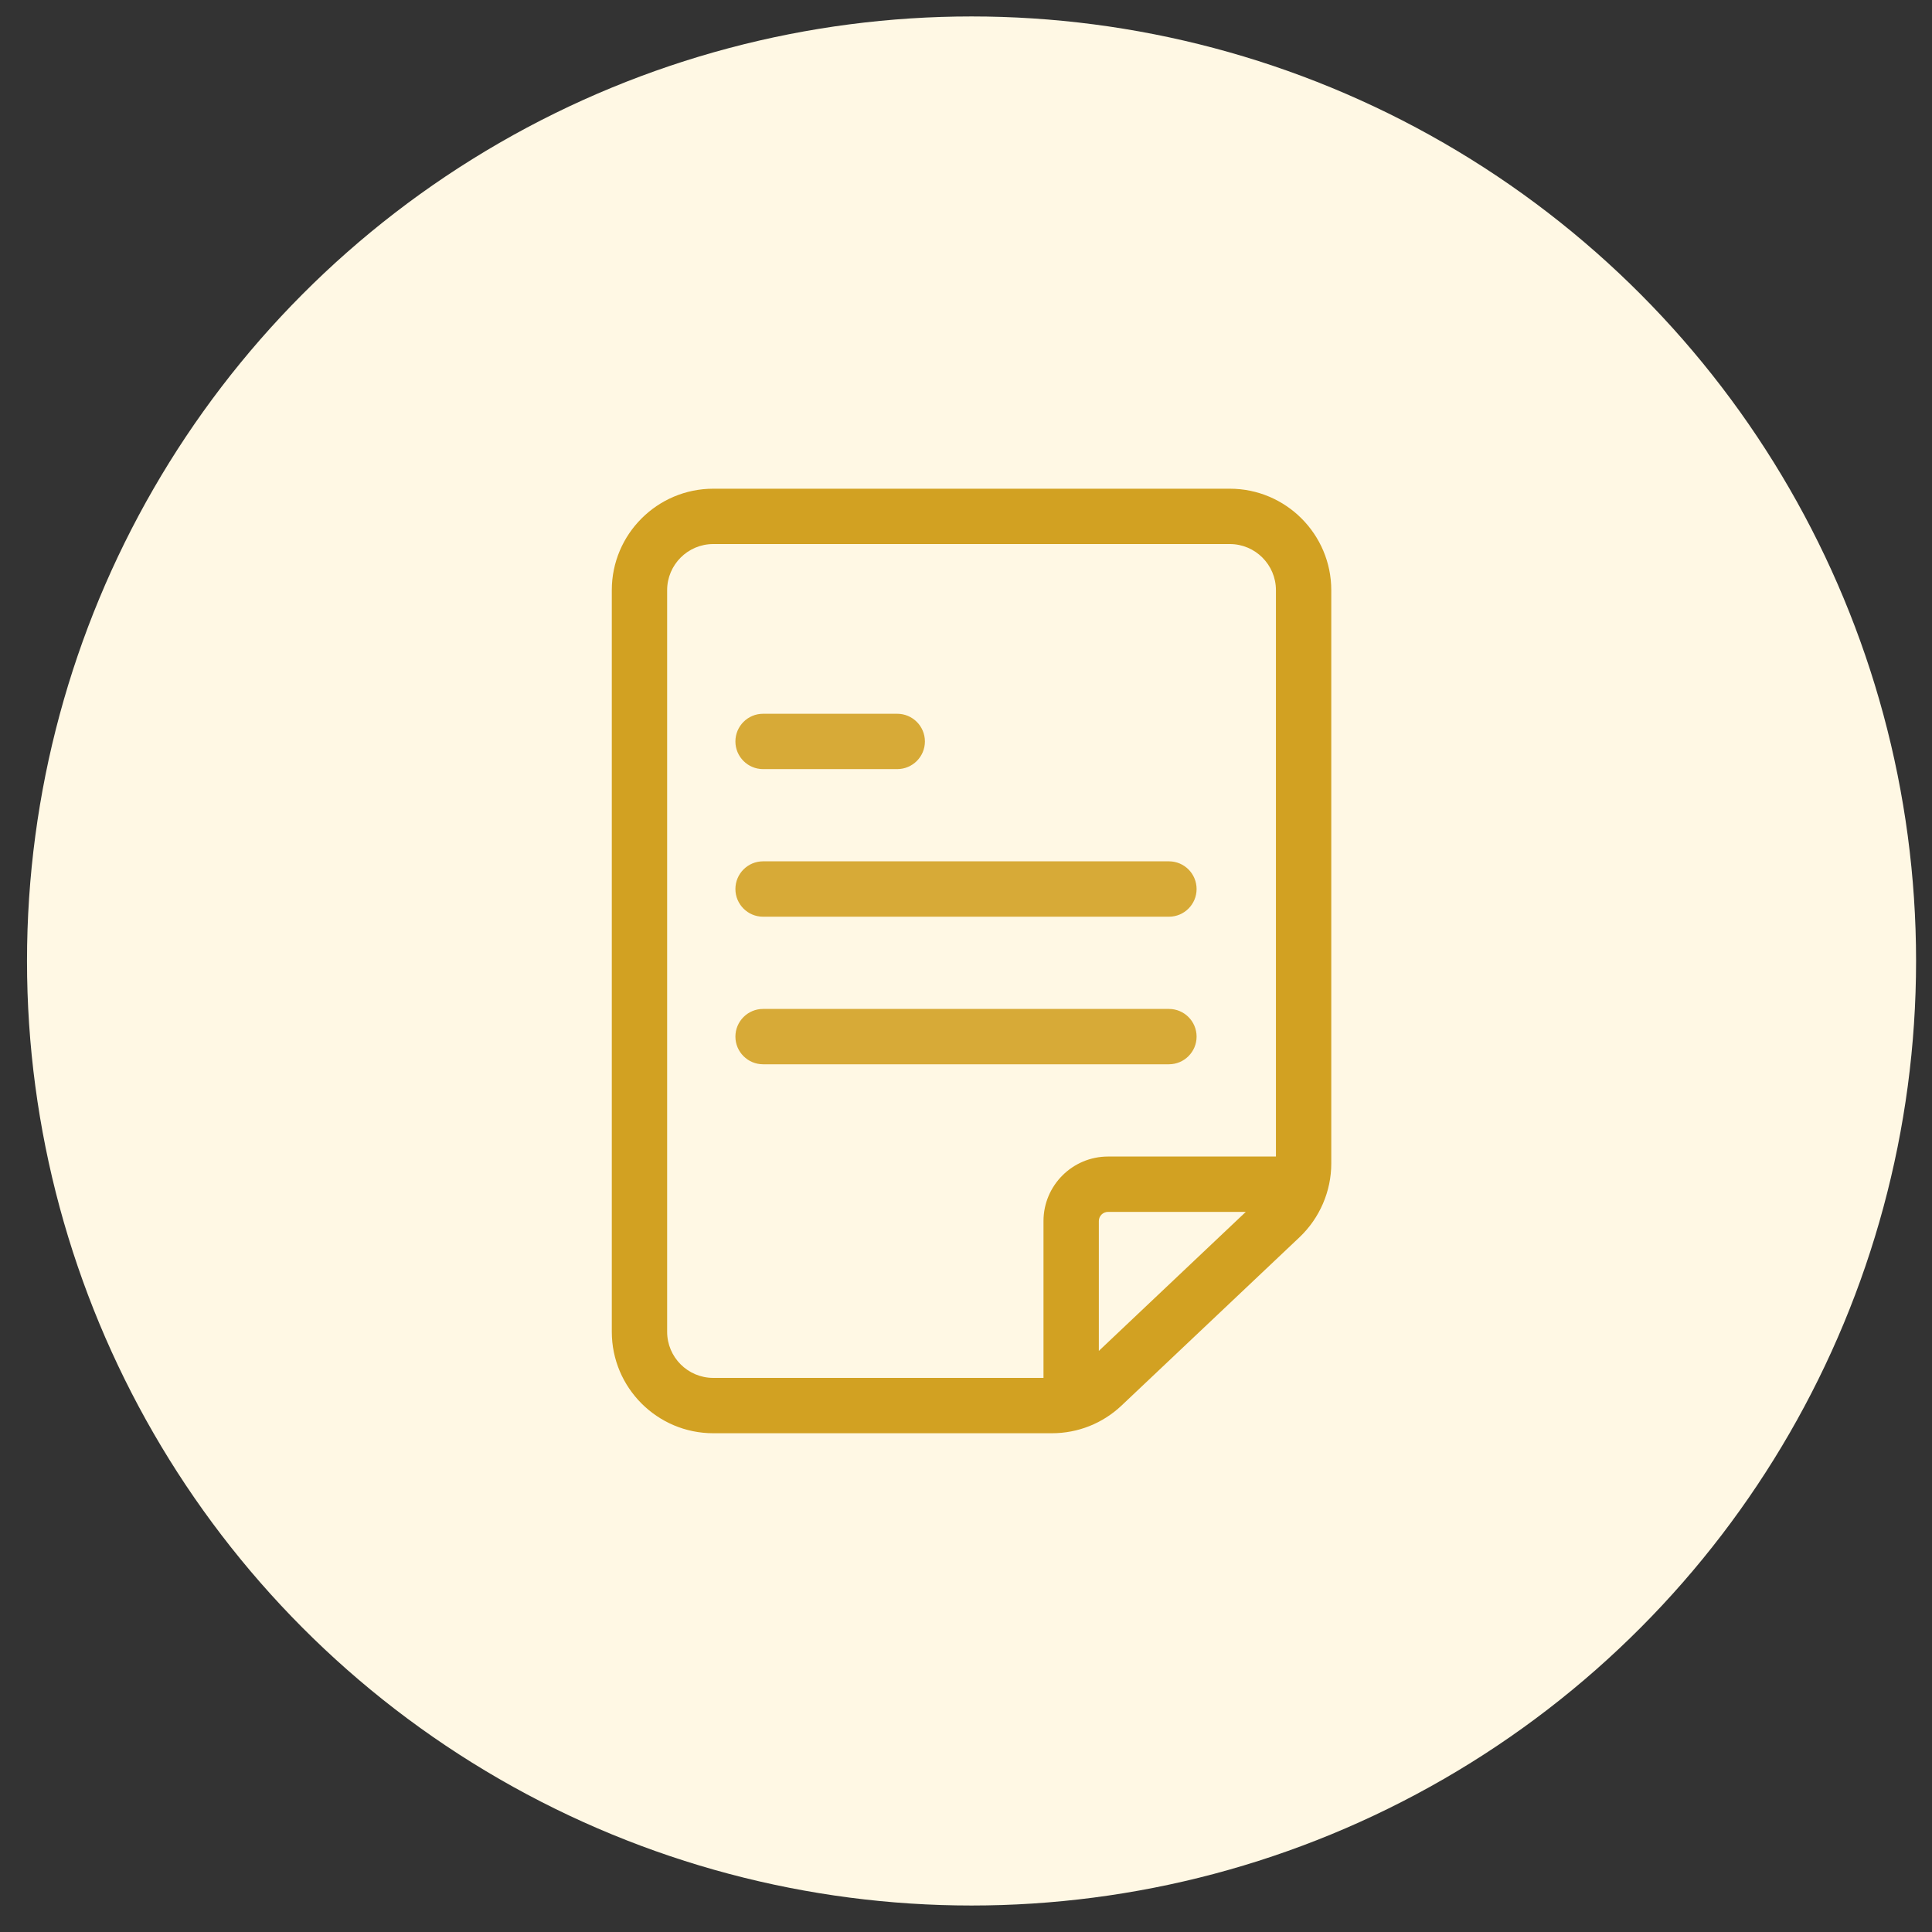 <svg width="45" height="45" viewBox="0 0 45 45" fill="none" xmlns="http://www.w3.org/2000/svg">
<rect x="0" y="0" width="45" height="45" fill="#333333" stroke="none"/>
<circle cx="22.629" cy="22.383" r="22" fill="#FFF8E4"/>
<path d="M30.269 28.817L26.125 32.736C25.685 33.153 25.108 33.383 24.501 33.383H16.613C15.31 33.383 14.25 32.323 14.25 31.02V13.746C14.25 12.443 15.31 11.383 16.613 11.383H28.645C29.948 11.383 31.008 12.443 31.008 13.746V27.1C31.008 27.747 30.738 28.372 30.269 28.817ZM29.017 28.227H25.809C25.69 28.227 25.594 28.323 25.594 28.441V31.465L29.017 28.227ZM28.645 12.672H16.613C16.021 12.672 15.539 13.154 15.539 13.746V31.02C15.539 31.612 16.021 32.094 16.613 32.094H24.305V28.441C24.305 27.612 24.979 26.938 25.809 26.938H29.719V13.746C29.719 13.154 29.237 12.672 28.645 12.672Z" fill="#D2A122"/>
<path d="M27.227 24.789H17.773C17.418 24.789 17.129 24.5 17.129 24.145C17.129 23.789 17.418 23.5 17.773 23.5H27.227C27.582 23.5 27.871 23.789 27.871 24.145C27.871 24.5 27.582 24.789 27.227 24.789Z" fill="#D7AA37"/>
<path d="M27.227 21.352H17.773C17.418 21.352 17.129 21.063 17.129 20.707C17.129 20.351 17.418 20.062 17.773 20.062H27.227C27.582 20.062 27.871 20.351 27.871 20.707C27.871 21.063 27.582 21.352 27.227 21.352Z" fill="#D7AA37"/>
<path d="M20.898 17.914H17.773C17.418 17.914 17.129 17.625 17.129 17.27C17.129 16.914 17.418 16.625 17.773 16.625H20.898C21.254 16.625 21.543 16.914 21.543 17.27C21.543 17.625 21.254 17.914 20.898 17.914Z" fill="#D7AA37"/>
</svg>
